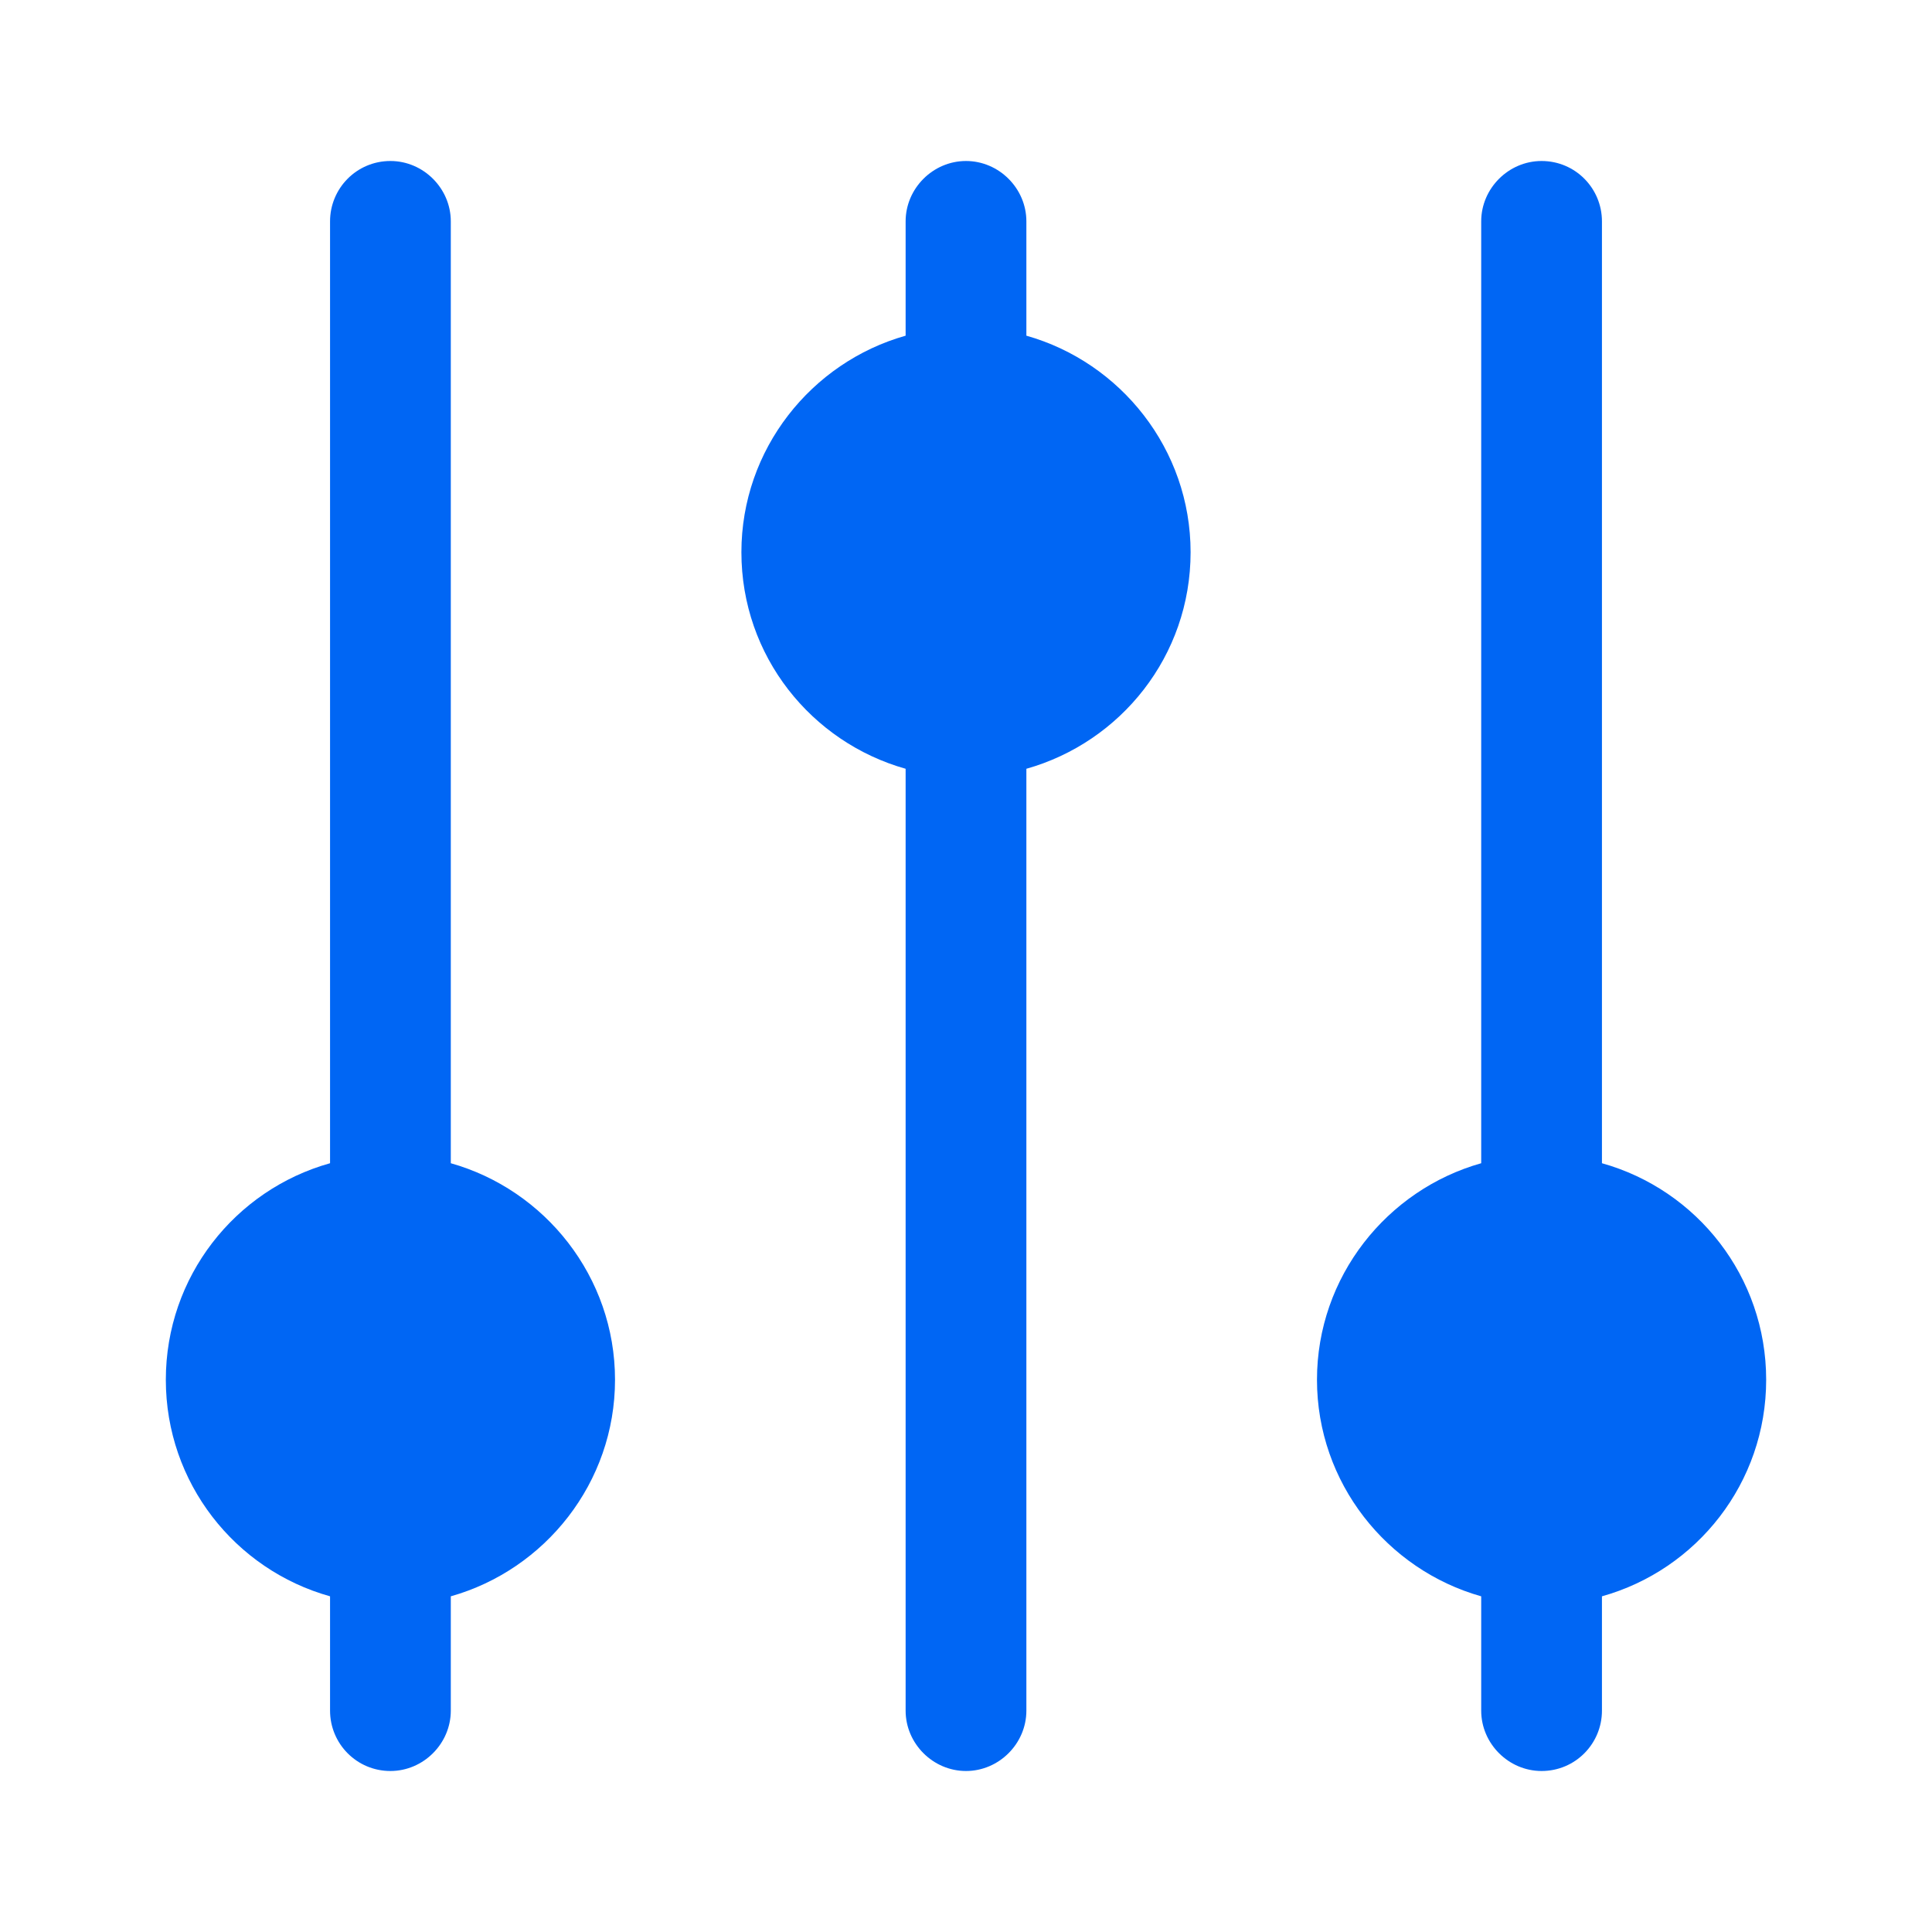<svg width="24" height="24" viewBox="0 0 24 24" fill="none" xmlns="http://www.w3.org/2000/svg">
<path d="M12 22C11.59 22 11.25 21.66 11.25 21.25L11.25 9.55C10.08 9.22 9.21 8.15 9.21 6.86C9.21 5.58 10.08 4.5 11.25 4.17V2.75C11.25 2.34 11.59 2 12 2C12.41 2 12.75 2.34 12.75 2.75V4.17C13.92 4.5 14.79 5.58 14.79 6.86C14.79 8.15 13.92 9.22 12.75 9.55L12.75 21.25C12.75 21.66 12.41 22 12 22Z" fill="#0066F4"/>
<path d="M4.85 22C4.43 22 4.1 21.66 4.1 21.25L4.1 19.83C2.92 19.5 2.06 18.42 2.06 17.14C2.06 15.86 2.92 14.78 4.1 14.45L4.1 2.75C4.1 2.34 4.43 2 4.85 2C5.26 2 5.6 2.34 5.6 2.75L5.6 14.45C6.77 14.78 7.64 15.86 7.64 17.14C7.64 18.42 6.77 19.5 5.6 19.83L5.6 21.25C5.6 21.66 5.26 22 4.85 22Z" fill="#0066F4"/>
<path d="M19.15 22C18.74 22 18.4 21.66 18.4 21.25V19.83C17.23 19.5 16.36 18.42 16.36 17.14C16.36 15.86 17.23 14.78 18.4 14.45V2.75C18.4 2.34 18.74 2 19.15 2C19.57 2 19.9 2.34 19.9 2.75V14.45C21.08 14.78 21.94 15.86 21.94 17.14C21.94 18.42 21.08 19.5 19.9 19.83V21.25C19.9 21.66 19.57 22 19.15 22Z" fill="#0066F4"/>
</svg>
